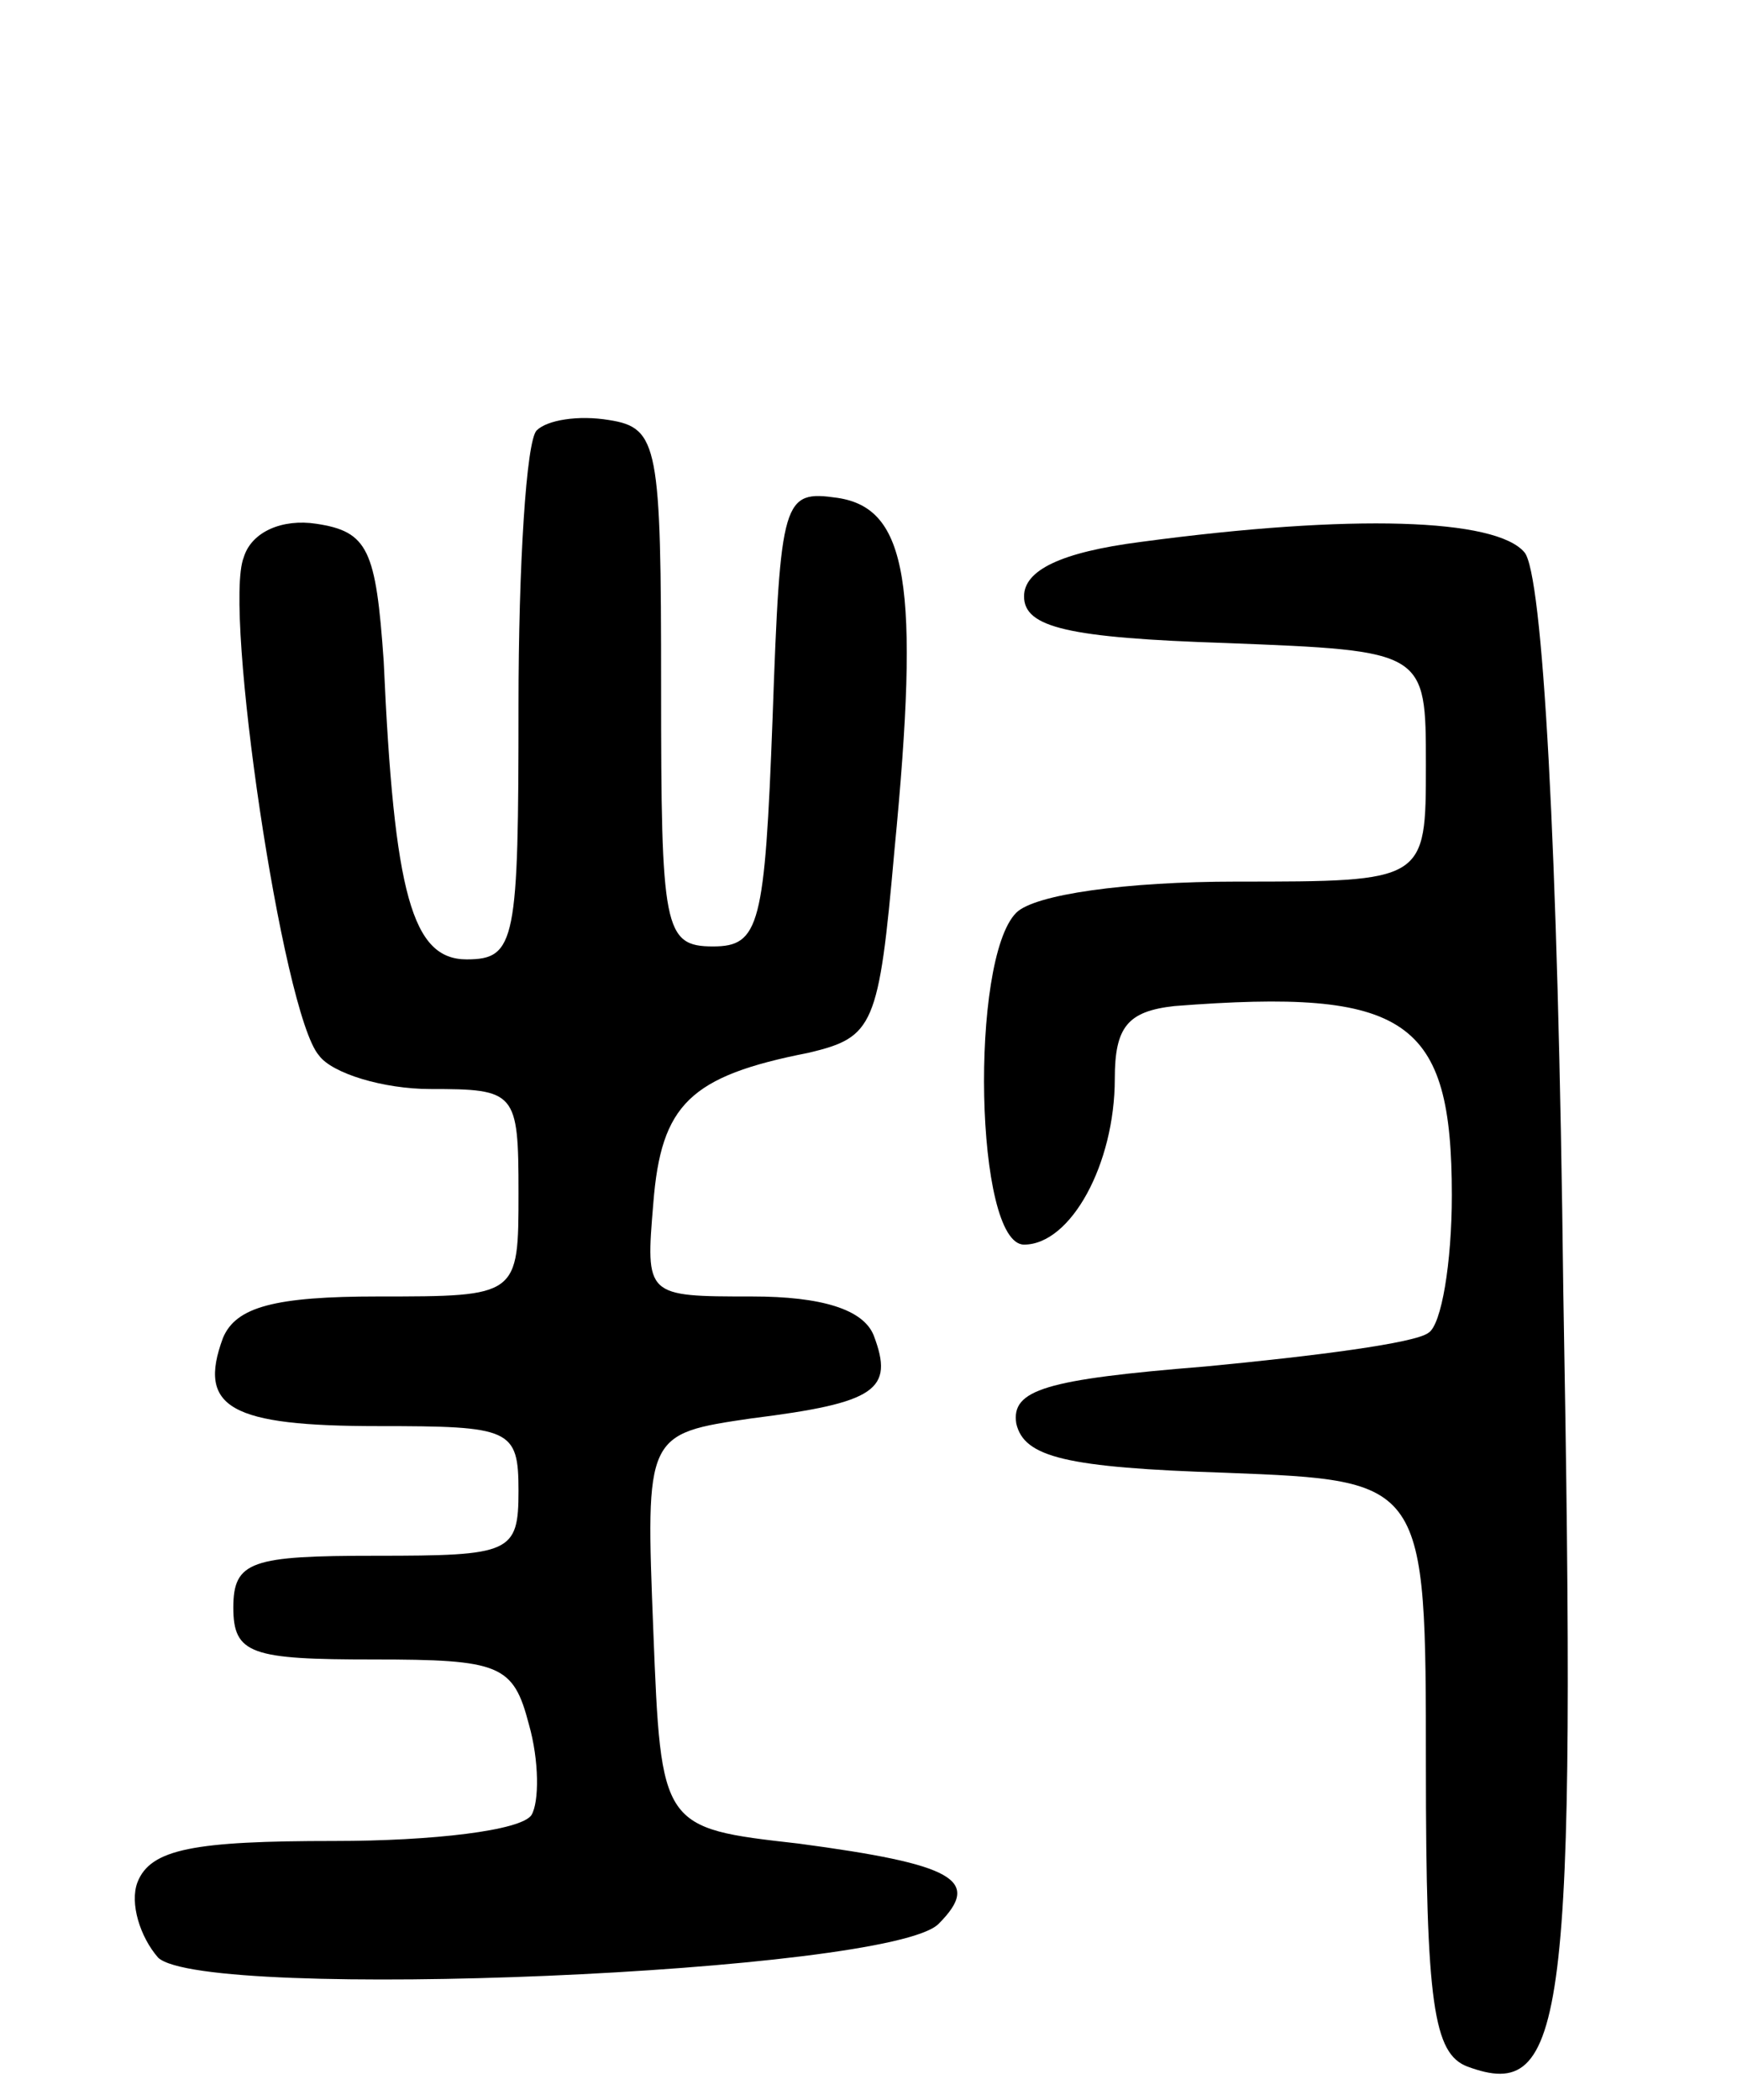 <svg version="1.0" xmlns="http://www.w3.org/2000/svg"
 width="67pt" height="81pt" viewBox="0 0 67 81"
 preserveAspectRatio="xMidYMid meet">
<g transform="translate(0,81) scale(0.1,-0.1)"
fill="#000000" stroke="none">
<path d="M207 644 c-4 -4 -7 -52 -7 -106 0 -91 -1 -98 -20 -98 -21 0 -28 25
-32 115 -3 43 -6 50 -26 53 -13 2 -25 -3 -28 -13 -8 -20 15 -176 29 -192 5 -7
25 -13 43 -13 33 0 34 -1 34 -40 0 -40 0 -40 -54 -40 -40 0 -55 -4 -60 -16
-10 -27 3 -34 60 -34 51 0 54 -1 54 -25 0 -24 -3 -25 -55 -25 -48 0 -55 -2
-55 -20 0 -18 7 -20 54 -20 49 0 54 -2 60 -25 4 -14 4 -30 1 -35 -4 -6 -38
-10 -76 -10 -54 0 -71 -3 -76 -16 -3 -8 1 -21 8 -29 18 -17 282 -6 301 13 17
17 6 23 -54 31 -53 6 -53 6 -56 82 -3 76 -3 76 38 82 48 6 55 11 47 32 -4 10
-20 15 -47 15 -41 0 -41 0 -38 36 3 38 14 49 60 58 25 6 27 10 33 78 10 103 5
132 -22 136 -21 3 -22 0 -25 -85 -3 -80 -5 -88 -23 -88 -19 0 -20 7 -20 100 0
93 -1 100 -20 103 -12 2 -24 0 -28 -4z"/>
<path d="M440 601 c-31 -4 -45 -11 -45 -21 0 -12 17 -16 78 -18 77 -3 77 -3
77 -47 0 -45 0 -45 -73 -45 -43 0 -78 -5 -85 -12 -18 -18 -16 -128 3 -128 18
0 35 31 35 64 0 20 5 26 23 28 90 7 107 -5 107 -73 0 -26 -4 -50 -9 -53 -5 -4
-44 -9 -86 -13 -62 -5 -75 -9 -73 -22 3 -13 19 -17 81 -19 77 -3 77 -3 77
-113 0 -92 3 -111 16 -116 38 -14 42 16 37 299 -2 173 -8 277 -15 285 -11 13
-66 15 -148 4z"/>
</g>
</svg>
